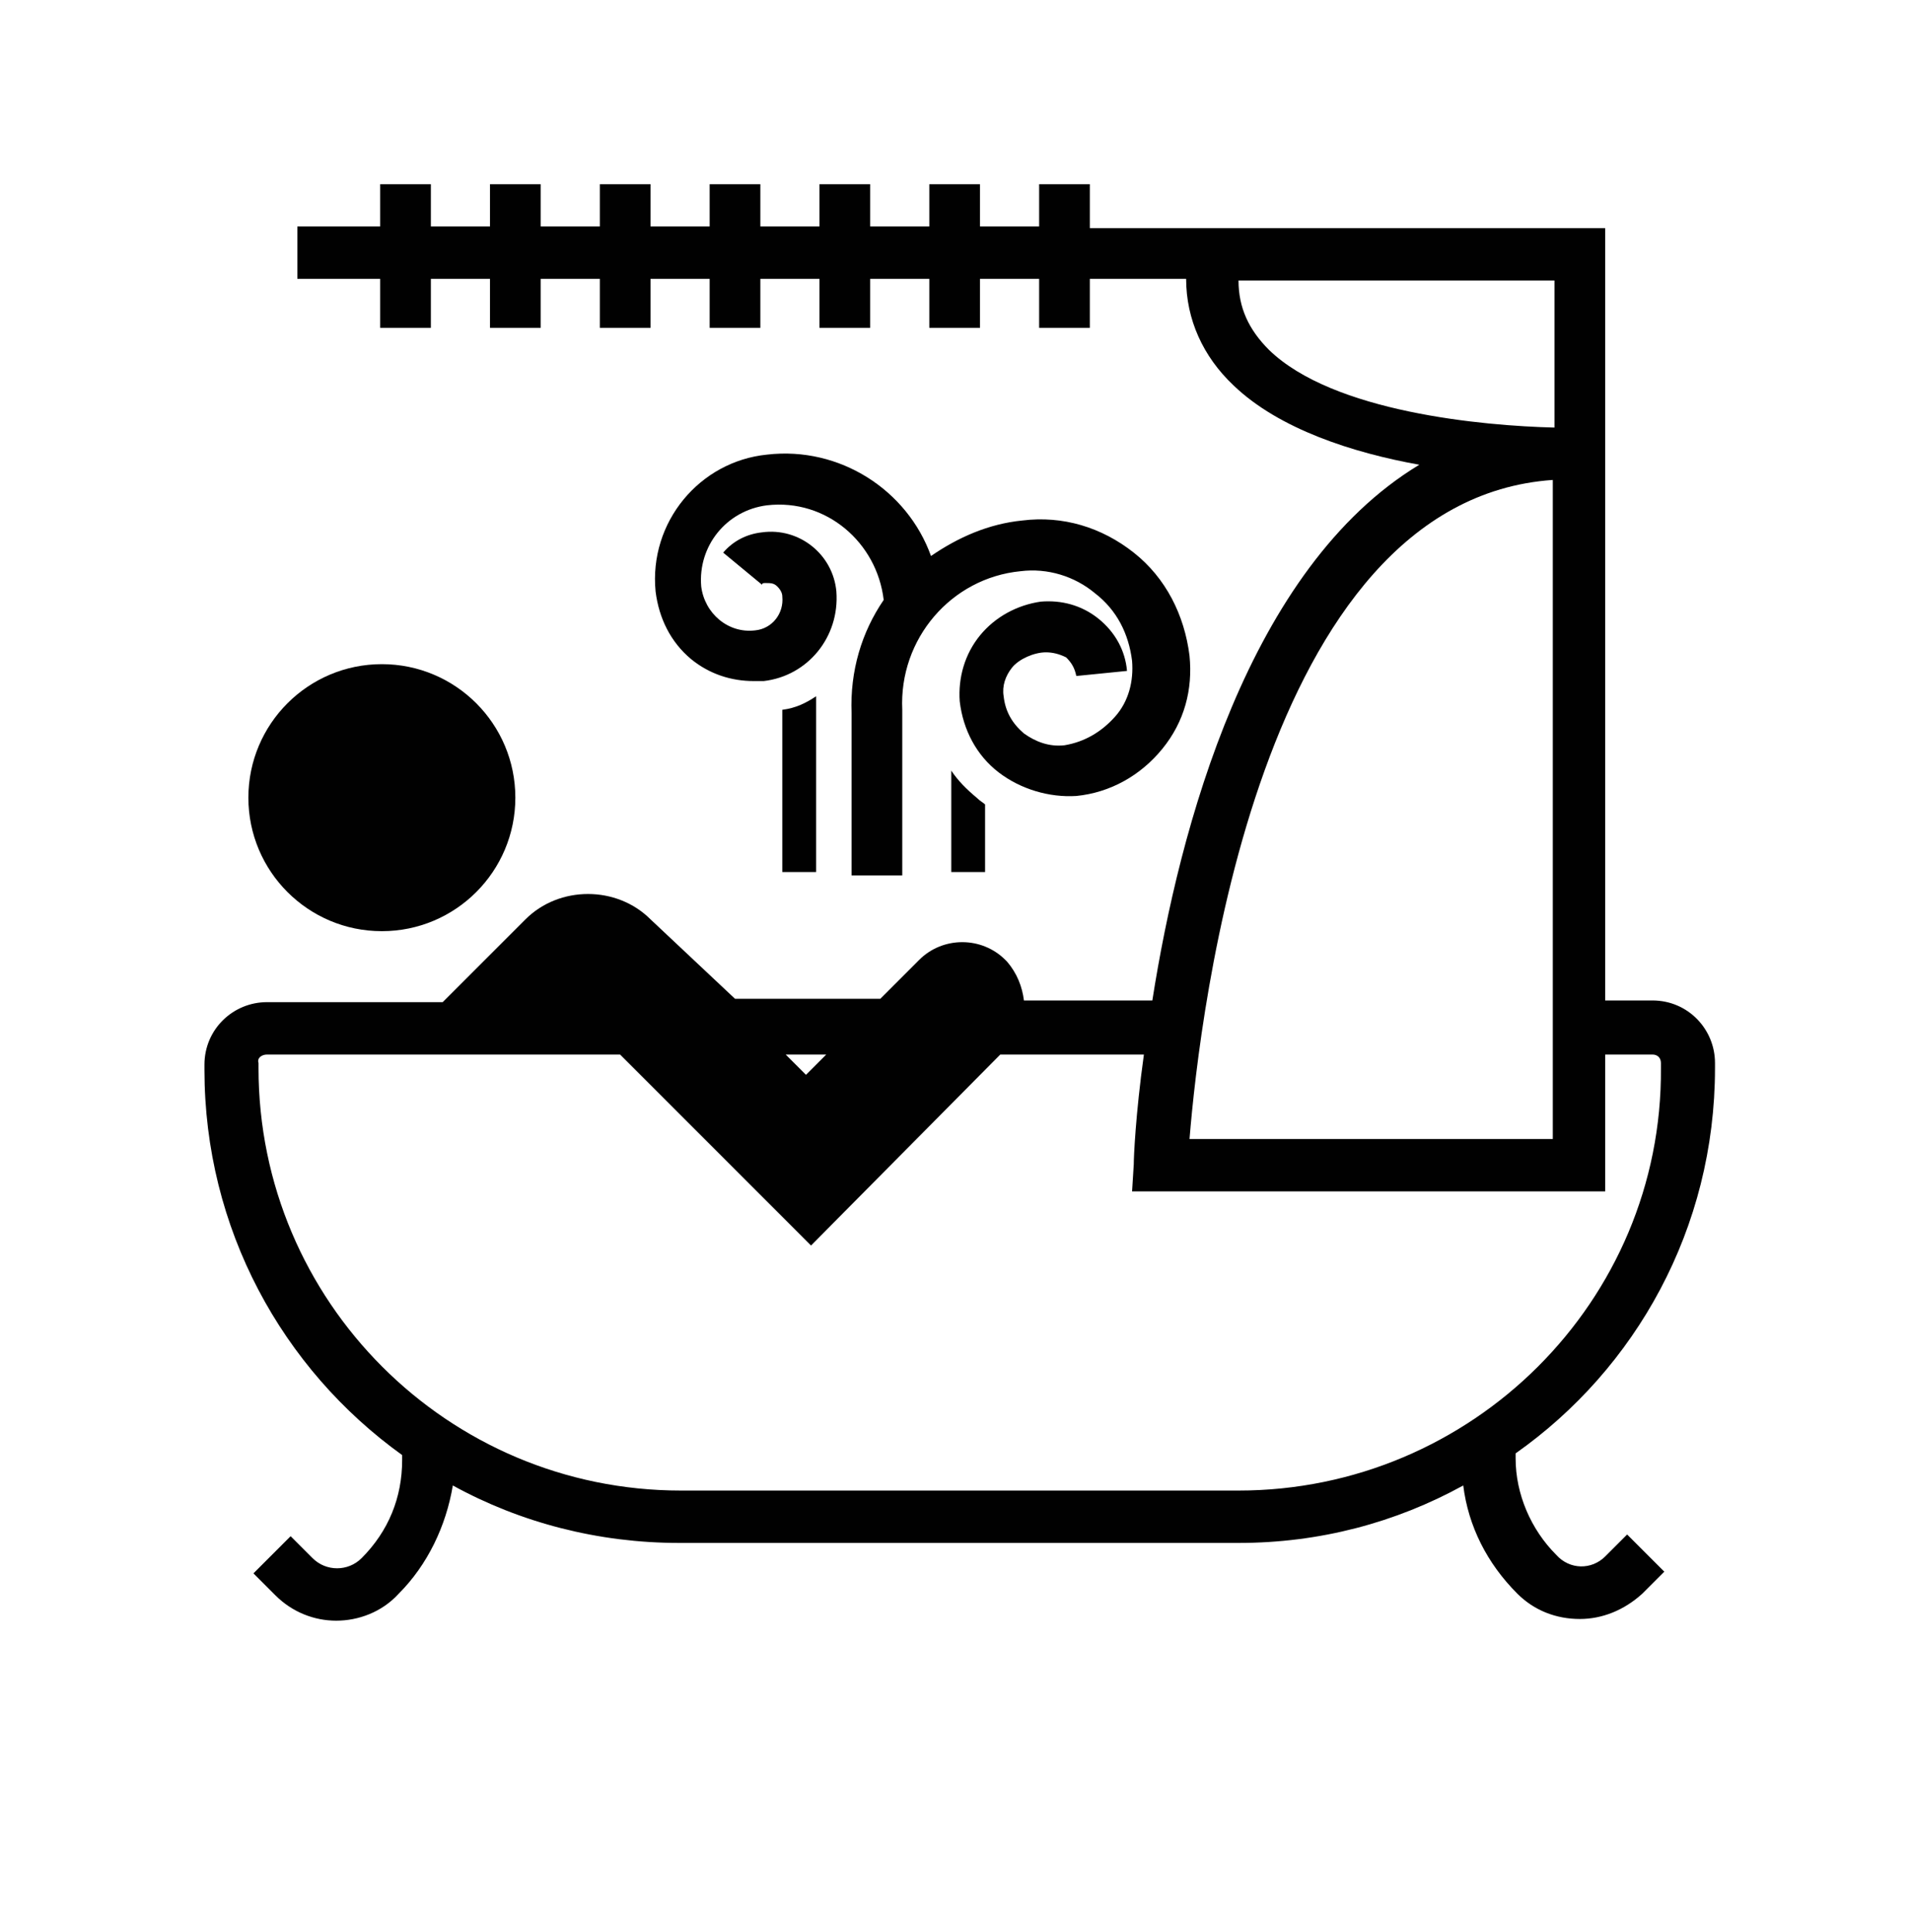 <?xml version="1.0" encoding="utf-8"?>
<!-- Generator: Adobe Illustrator 19.0.0, SVG Export Plug-In . SVG Version: 6.00 Build 0)  -->
<svg version="1.1" id="Layer_1" xmlns="http://www.w3.org/2000/svg" xmlns:xlink="http://www.w3.org/1999/xlink" x="0px" y="0px"
	 viewBox="0 0 113.1 114.3" style="enable-background:new 0 0 113.1 114.3;" xml:space="preserve">
<style type="text/css">
	.st0{fill:#010101;}
</style>
<g id="XMLID_134_">
	<path id="XMLID_139_" class="st0" d="M101.5,63.2v-0.3c0-2-1.6-3.7-3.7-3.7H95V13.5H64.5v-2.6h-3v2.5H58v-2.5h-3v2.5h-3.5v-2.5h-3
		v2.5H45v-2.5h-3v2.5h-3.5v-2.5h-3v2.5H32v-2.5h-3v2.5h-3.5v-2.5h-3v2.5h-4.9v3.1h4.9v2.9h3v-2.9H29v2.9h3v-2.9h3.5v2.9h3v-2.9H42
		v2.9h3v-2.9h3.5v2.9h3v-2.9H55v2.9h3v-2.9h3.5v2.9h3v-2.9h5.7c0,2.4,1,4.6,2.8,6.3c2.7,2.6,7.1,4,11,4.7
		C73.9,33.6,69.8,49,68.2,59.2h-7.6c-0.1-0.8-0.4-1.6-1-2.3l-0.1-0.1c-1.4-1.4-3.7-1.4-5.1,0l-2.3,2.3h-8.6l-5-4.7c-2-2-5.4-2-7.4,0
		l-4.9,4.9H15.8c-2,0-3.7,1.6-3.7,3.7v0.3c0,9.4,4.6,17.7,11.7,22.8v0.3c0,2.2-0.8,4.2-2.4,5.8c-0.8,0.8-2.1,0.8-2.9,0l-1.3-1.3
		L15,93.1l1.3,1.3c1,1,2.3,1.5,3.6,1.5c1.3,0,2.7-0.5,3.7-1.6c1.7-1.7,2.8-4,3.2-6.4c4,2.2,8.6,3.4,13.4,3.4h33.1
		c4.8,0,9.3-1.2,13.3-3.4c0.3,2.4,1.4,4.6,3.2,6.4c1,1,2.3,1.5,3.7,1.5c1.3,0,2.6-0.5,3.7-1.5l1.3-1.3l-2.2-2.2L95,92.1
		c-0.8,0.8-2.1,0.8-2.9-0.1c-1.5-1.5-2.4-3.6-2.4-5.7V86C96.8,81,101.5,72.7,101.5,63.2z M75.1,20.7c-1.2-1.2-1.8-2.5-1.8-4.1H92
		v8.7C87.8,25.2,78.9,24.4,75.1,20.7z M91.9,28.4v39H70.4C71,60,74.5,29.6,91.9,28.4z M48.9,62.4l-1.2,1.2l-1.2-1.2H48.9z
		 M73.3,88.2h-33c-13.8,0-25-11.2-25-25v-0.3c-0.1-0.3,0.2-0.5,0.5-0.5h20.9L48,73.7l11.2-11.3h8.5c-0.5,3.6-0.6,6.1-0.6,6.5
		L67,70.5h28v-8.1h2.8c0.3,0,0.5,0.2,0.5,0.5v0.3C98.4,77,87.1,88.2,73.3,88.2z"/>
	<circle id="XMLID_138_" class="st0" cx="22.6" cy="47.2" r="7.9"/>
	<path id="XMLID_137_" class="st0" d="M61.9,38.6c0.4,0,0.8,0.1,1.2,0.3c0.3,0.3,0.5,0.6,0.6,1.1l3-0.3c-0.1-1.2-0.7-2.3-1.7-3.1
		s-2.2-1.1-3.4-1c-1.4,0.2-2.7,0.9-3.6,2c-0.9,1.1-1.3,2.5-1.2,3.9c0.2,1.7,1,3.2,2.3,4.2s3,1.5,4.6,1.4c2-0.2,3.8-1.2,5.1-2.8
		c1.3-1.6,1.8-3.5,1.6-5.5c-0.3-2.4-1.4-4.6-3.3-6.1c-1.9-1.5-4.2-2.2-6.6-1.9c-2,0.2-3.8,1-5.4,2.1c-1.4-3.9-5.4-6.5-9.7-6
		c-4,0.4-7,4-6.6,8.1c0.2,1.6,0.9,3,2.1,4c1.1,0.9,2.4,1.3,3.7,1.3c0.2,0,0.4,0,0.6,0c2.6-0.3,4.5-2.6,4.3-5.3
		c-0.2-2.2-2.2-3.8-4.4-3.5c-0.9,0.1-1.7,0.5-2.3,1.2l2.3,1.9c0-0.1,0.1-0.1,0.2-0.1c0.3,0,0.5,0,0.7,0.2s0.3,0.4,0.3,0.6
		c0.1,1-0.6,1.9-1.6,2c-1.6,0.2-3-1-3.2-2.6c-0.2-2.4,1.5-4.5,3.9-4.8c3.5-0.4,6.5,2.2,6.9,5.6l0,0c-1.3,1.9-2,4.2-1.9,6.7
		c0,0.2,0,0.4,0,0.6v9h3v-9.1v-0.2c0-0.2,0-0.3,0-0.5c-0.2-4.2,2.9-7.8,7-8.2c1.6-0.2,3.2,0.3,4.4,1.3c1.3,1,2,2.4,2.2,4
		c0.1,1.2-0.2,2.4-1,3.3c-0.8,0.9-1.8,1.5-3,1.7c-0.9,0.1-1.7-0.2-2.4-0.7c-0.7-0.6-1.1-1.3-1.2-2.2c-0.1-0.6,0.1-1.2,0.5-1.7
		S61.2,38.6,61.9,38.6z"/>
	<path id="XMLID_136_" class="st0" d="M58.3,47.6v4h-2v-6c0.4,0.6,0.9,1.1,1.5,1.6C58,47.4,58.2,47.5,58.3,47.6z"/>
	<path id="XMLID_135_" class="st0" d="M48.3,41.2v10.4h-2V42C47.1,41.9,47.7,41.6,48.3,41.2z"/>
</g>
</svg>
